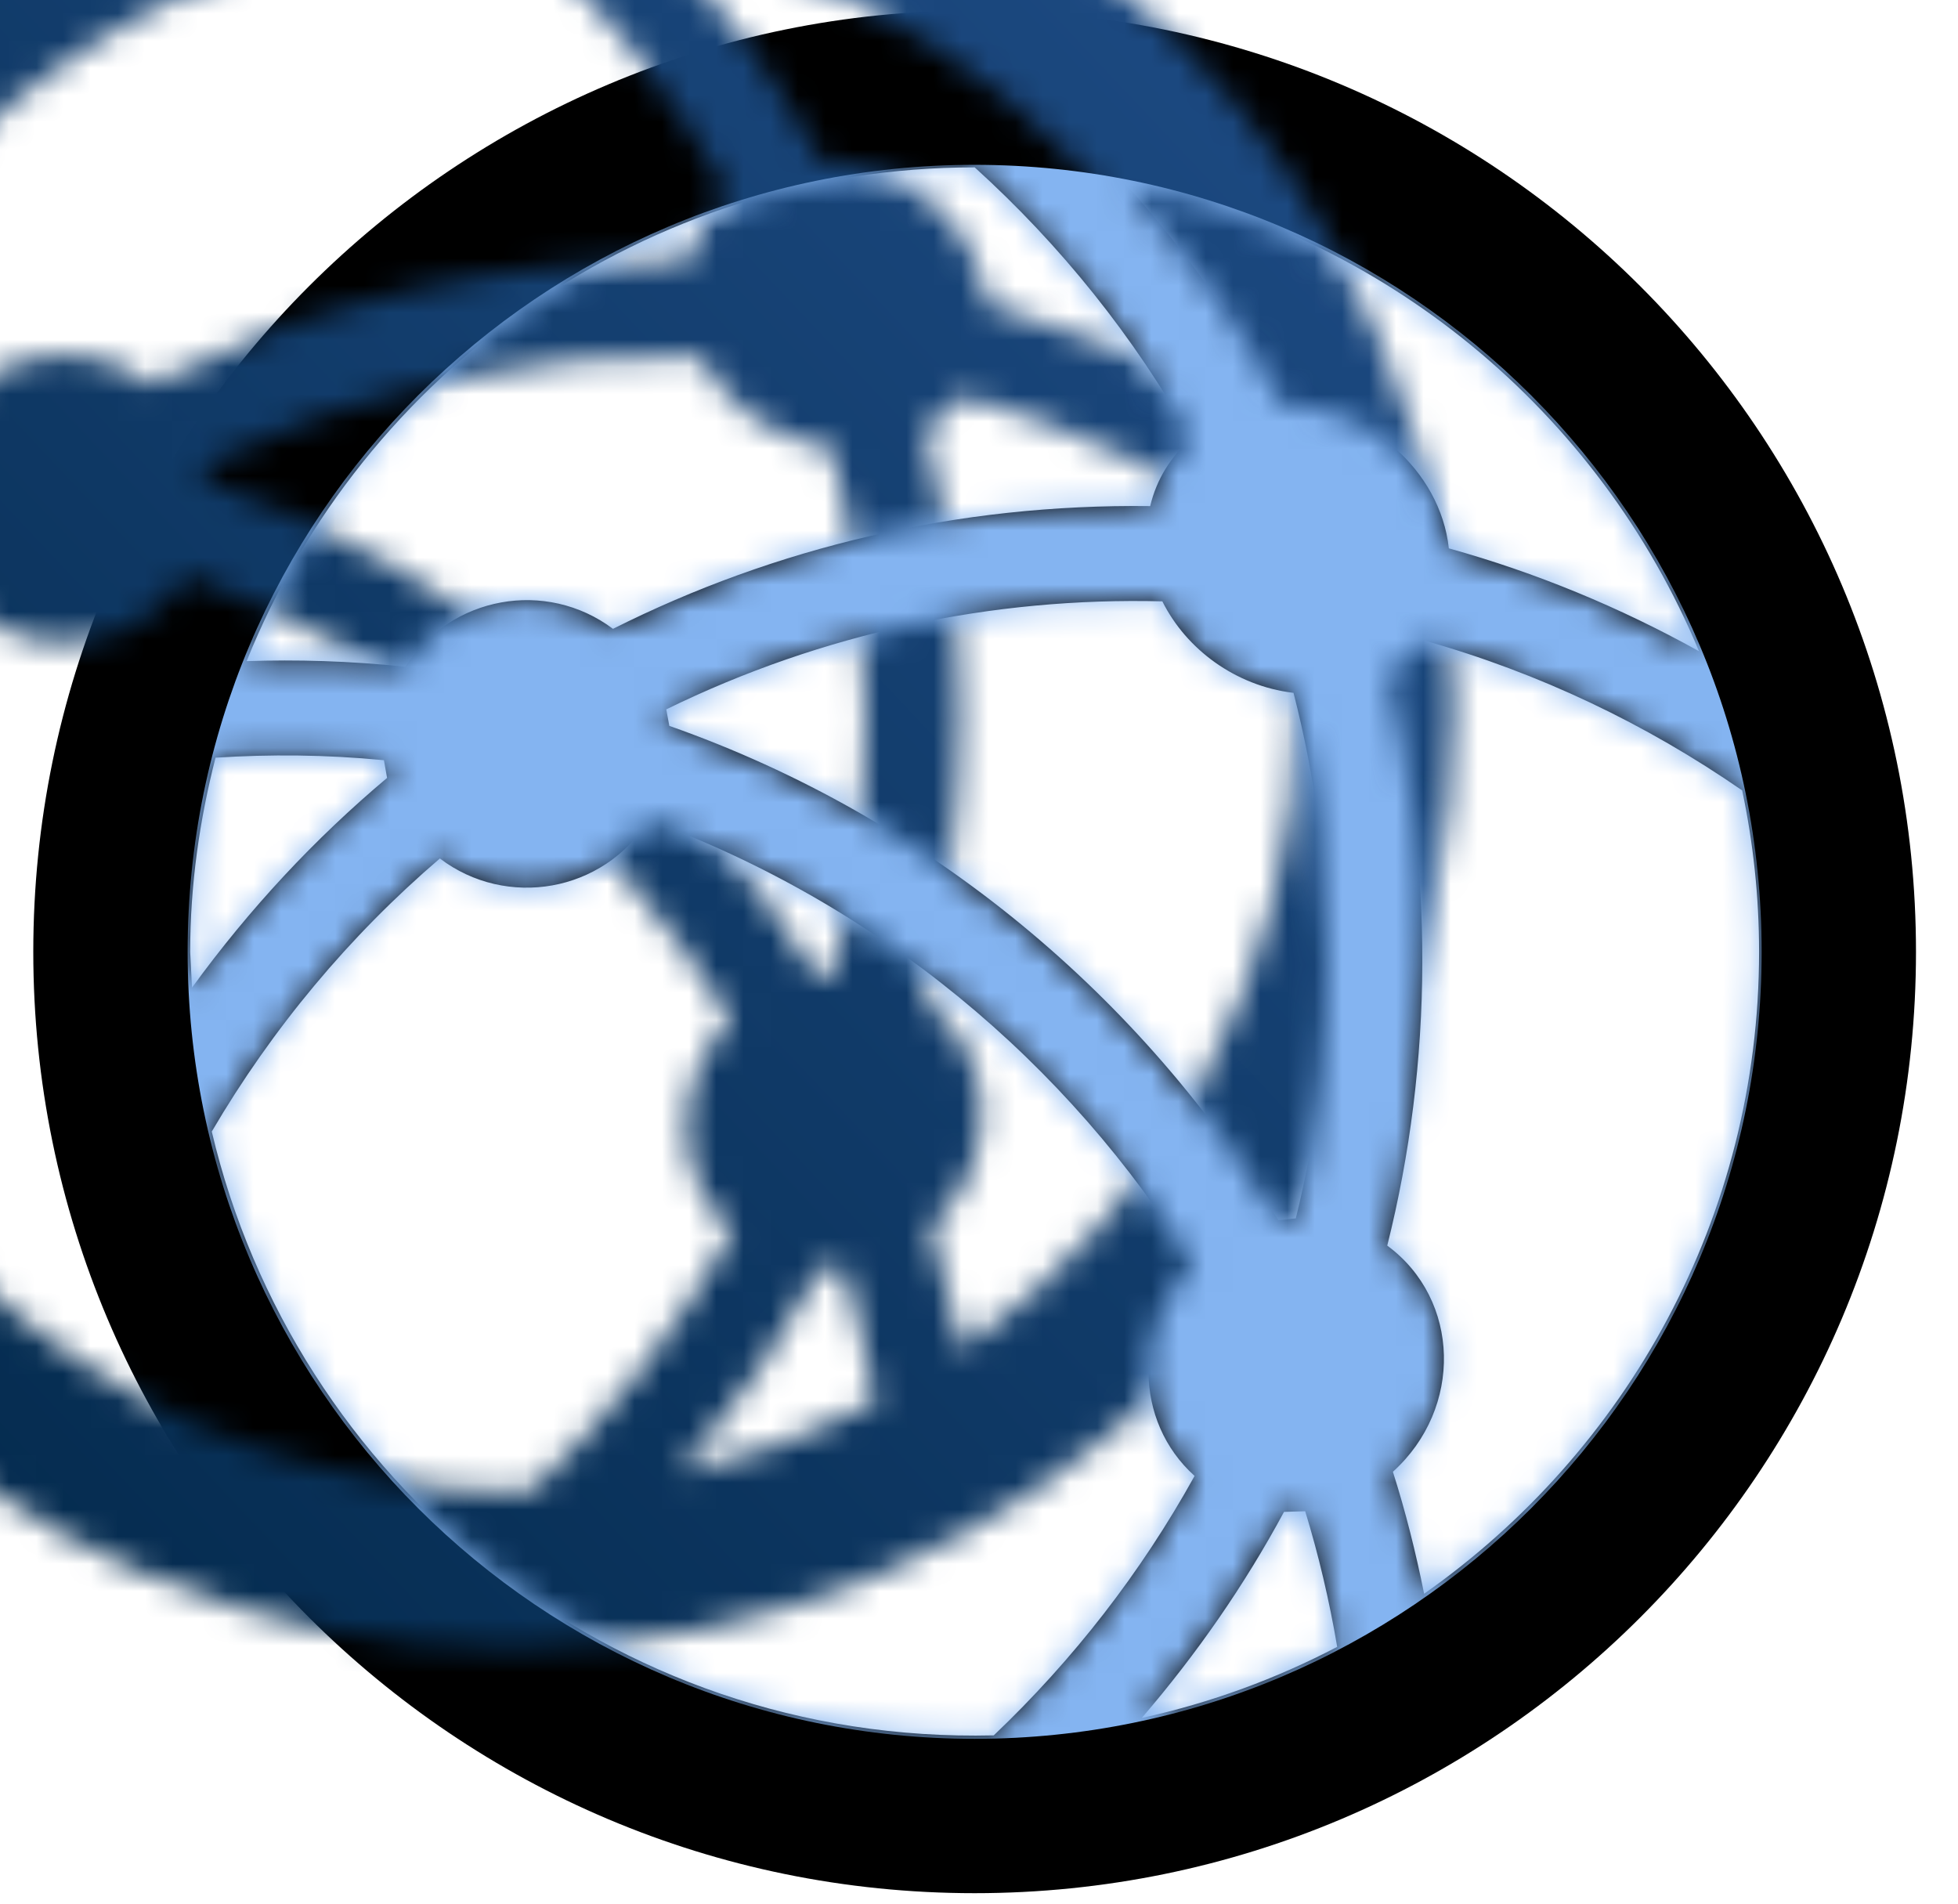 <?xml version="1.0" encoding="UTF-8"?>
<svg width="72px" height="70px" viewBox="0 0 72 70" version="1.1" xmlns="http://www.w3.org/2000/svg" xmlns:xlink="http://www.w3.org/1999/xlink">
    <title>Group</title>
    <defs>
        <path d="M35.006,0.385 C15.89,0.385 0.391,15.884 0.391,35 C0.391,54.116 15.89,69.615 35.006,69.615 C54.123,69.615 69.622,54.116 69.622,35 C69.622,15.884 54.123,0.385 35.006,0.385 Z M51.535,58.605 C51.229,57.087 50.854,55.587 50.387,54.119 C52.975,51.78 52.868,47.782 50.179,45.803 C51.858,39.116 51.939,31.815 50.174,24.78 C50.71,24.46 51.178,24.047 51.544,23.554 C55.773,24.742 59.71,26.629 63.232,29.066 C63.636,30.985 63.853,32.966 63.853,35 C63.853,44.756 58.972,53.381 51.535,58.605 L51.535,58.605 Z M6.16,35 C6.16,32.534 6.506,30.148 7.092,27.861 C9.108,27.734 11.11,27.745 13.285,27.953 L13.401,28.605 C10.744,30.84 8.353,33.396 6.227,36.318 L6.16,35 Z M15.342,31.567 C17.788,33.422 21.351,32.825 23.021,30.154 C31.38,33.212 38.422,39.03 43.04,46.498 C40.83,48.734 40.859,52.262 43.095,54.272 C41.13,57.823 38.629,61.037 35.71,63.812 C21.57,64.149 9.968,54.402 6.954,41.609 C9.18,37.812 12.016,34.414 15.342,31.567 Z M23.667,26.084 C29.41,23.274 35.653,21.953 41.909,22.112 C42.789,23.874 44.592,25.215 46.715,25.475 L46.732,25.475 C48.339,31.697 48.414,38.375 46.816,44.802 L46.173,44.868 C41.2,36.719 33.385,30.067 23.779,26.692 L23.667,26.084 L23.667,26.084 Z M41.154,63.171 C43.179,60.814 44.935,58.282 46.383,55.593 L47.162,55.57 C47.658,57.191 48.051,58.856 48.339,60.558 C46.098,61.729 43.689,62.617 41.154,63.171 L41.154,63.171 Z M61.643,23.946 C58.732,22.331 55.654,21.056 52.444,20.164 C52.132,17.294 49.441,14.903 46.331,14.926 C44.739,11.987 42.778,9.229 40.493,6.693 C50.073,8.545 57.977,15.145 61.643,23.946 Z M42.974,16.135 C42.232,16.769 41.696,17.62 41.462,18.61 C34.378,18.523 27.679,20.127 21.708,23.124 C19.256,21.284 15.737,21.91 14.076,24.517 C11.976,24.298 10.098,24.252 8.237,24.31 C12.495,13.686 22.879,6.154 35.006,6.154 L35.009,6.154 C38.174,9.021 40.877,12.385 42.974,16.135 L42.974,16.135 Z" id="path-1"></path>
        <linearGradient x1="11.366%" y1="85.799%" x2="100%" y2="14.201%" id="linearGradient-3">
            <stop stop-color="#012748" offset="0%"></stop>
            <stop stop-color="#265696" offset="100%"></stop>
        </linearGradient>
    </defs>
    <g id="Page-1" stroke="none" stroke-width="1" fill="none" fill-rule="evenodd">
        <g id="Product-(Onesite-Cloud)-Page" transform="translate(-965, -1305)">
            <g id="Group-10" transform="translate(200, 1305)">
                <g id="Group-12" transform="translate(677.333, 0)">
                    <g id="Group" transform="translate(88.5, 0)">
                        <mask id="mask-2" fill="white">
                            <use xlink:href="#path-1"></use>
                        </mask>
                        <use id="Shape" fill="#000000" fill-rule="nonzero" xlink:href="#path-1"></use>
                        <rect id="Rectangle-Copy-7" fill="url(#linearGradient-3)" mask="url(#mask-2)" x="-16.994" y="-9" width="104" height="88"></rect>
                        <path d="M35.006,6.061 C19.025,6.061 6.067,19.018 6.067,35 C6.067,50.982 19.025,63.939 35.006,63.939 C50.988,63.939 63.946,50.982 63.946,35 C63.946,19.018 50.988,6.061 35.006,6.061 Z" id="Path" fill="#84B4F1" fill-rule="nonzero" mask="url(#mask-2)"></path>
                    </g>
                </g>
            </g>
        </g>
    </g>
</svg>